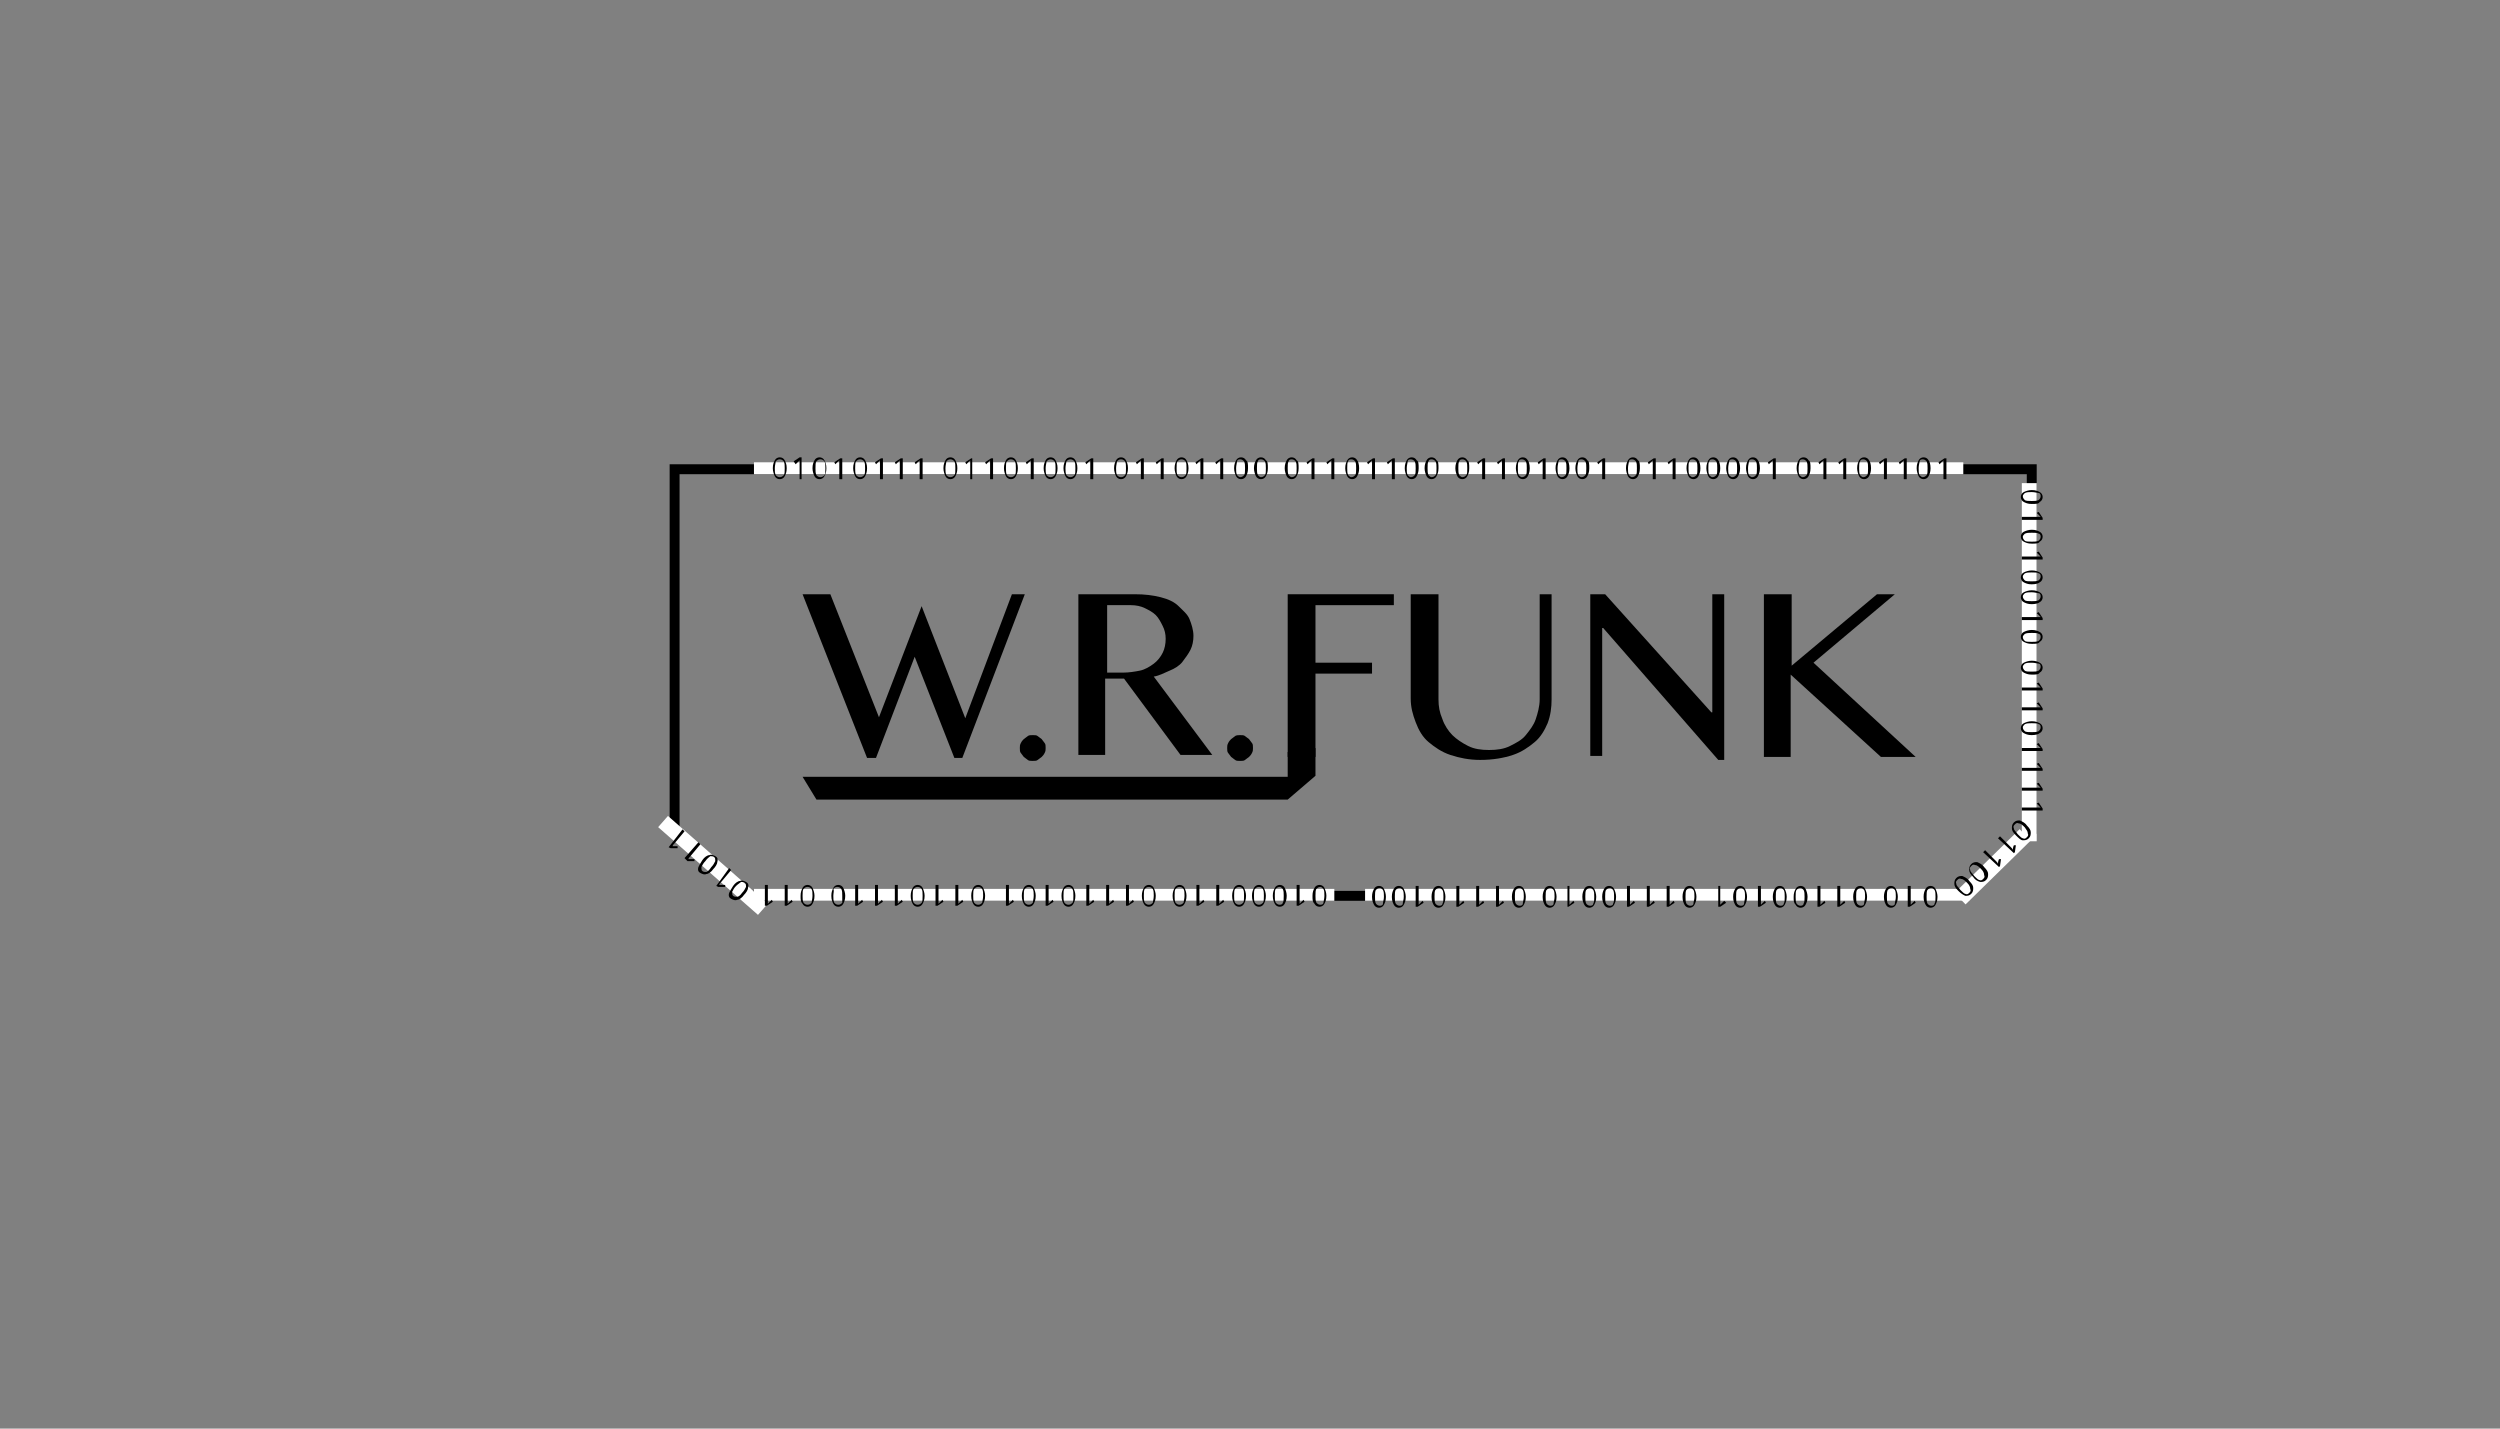 <?xml version="1.0" encoding="utf-8"?>
<!-- Generator: Adobe Illustrator 16.0.0, SVG Export Plug-In . SVG Version: 6.00 Build 0)  -->
<!DOCTYPE svg PUBLIC "-//W3C//DTD SVG 1.1//EN" "http://www.w3.org/Graphics/SVG/1.1/DTD/svg11.dtd">
<svg version="1.1" xmlns="http://www.w3.org/2000/svg" xmlns:xlink="http://www.w3.org/1999/xlink" x="0px" y="0px" width="252px"
	 height="144px" viewBox="0 0 252 144" style="enable-background:new 0 0 252 144;" xml:space="preserve">
<rect x="0" y="0" width="252" height="144" fill="#808080" stroke="none"/>
<style type="text/css">
<![CDATA[
	.st0{fill:none;stroke:#000000;stroke-miterlimit:10;}
	.st1{fill:#FFFFFF;}
]]>
</style>
<g id="Layer_1">
</g>
<g id="Layer_4">
	<polygon class="st0" points="68,47.3 204.8,47.3 204.8,83.8 197.9,90.3 75.2,90.3 68,83.8 	"/>
	<rect x="76" y="46.6" class="st1" width="121.9" height="1.2"/>
	<rect x="76" y="89.6" class="st1" width="58.5" height="1.2"/>
	<rect x="137.6" y="89.6" class="st1" width="60.9" height="1.2"/>
	<rect x="203.8" y="48.7" class="st1" width="1.5" height="36.1"/>
	<rect x="200" y="82.8" transform="matrix(0.7 0.714 -0.714 0.7 122.698 -117.179)" class="st1" width="1.6" height="9.2"/>
	<rect x="71.1" y="80.5" transform="matrix(0.66 -0.751 0.751 0.66 -41.04 83.641)" class="st1" width="1.5" height="13.4"/>
</g>
<g id="Layer_2">
	<g id="W.R.Funk">
		<path d="M83.7,59.9l4.9,12.4l4.3-11.2l4.4,11.3l4.7-12.5h1.3l-6.3,16.5h-0.8l-4-10.2l-3.9,10.2h-0.9l-6.5-16.5H83.7z"/>
		<path d="M104.1,74.1c0.2,0,0.4,0,0.5,0.1s0.3,0.2,0.4,0.3s0.2,0.3,0.3,0.4s0.1,0.3,0.1,0.5s0,0.3-0.1,0.5s-0.2,0.3-0.3,0.4
			s-0.3,0.2-0.4,0.3s-0.3,0.1-0.5,0.1s-0.4,0-0.5-0.1s-0.3-0.2-0.4-0.3s-0.2-0.3-0.3-0.4s-0.1-0.3-0.1-0.5s0-0.3,0.1-0.5
			s0.2-0.3,0.3-0.4s0.3-0.2,0.4-0.3S103.9,74.1,104.1,74.1z"/>
		<path d="M108.8,59.9h5.6c1,0,1.8,0.1,2.6,0.3s1.4,0.5,1.8,0.9s0.9,0.8,1.1,1.3s0.4,1.1,0.4,1.7c0,0.5-0.1,1-0.3,1.4
			s-0.5,0.8-0.8,1.2s-0.8,0.7-1.3,0.9s-1,0.5-1.6,0.6l5.9,7.9h-3.2l-5.7-7.7h-1.9v7.7h-2.7V59.9z M111.6,67.8h1.6
			c0.6,0,1.2-0.1,1.7-0.2s1-0.4,1.4-0.7s0.7-0.7,0.9-1.1s0.3-0.9,0.3-1.4c0-0.5-0.1-0.9-0.3-1.3s-0.4-0.8-0.7-1.1s-0.7-0.5-1.1-0.7
			S114.5,61,114,61h-2.4V67.8z"/>
		<path d="M125,74.1c0.2,0,0.4,0,0.5,0.1s0.3,0.2,0.4,0.3s0.2,0.3,0.3,0.4s0.1,0.3,0.1,0.5s0,0.3-0.1,0.5s-0.2,0.3-0.3,0.4
			s-0.3,0.2-0.4,0.3s-0.3,0.1-0.5,0.1s-0.4,0-0.5-0.1s-0.3-0.2-0.4-0.3s-0.2-0.3-0.3-0.4s-0.1-0.3-0.1-0.5s0-0.3,0.1-0.5
			s0.2-0.3,0.3-0.4s0.3-0.2,0.4-0.3S124.9,74.1,125,74.1z"/>
		<path d="M140.5,59.9V61h-8v5.8h5.8v1.1h-5.8v8.4h-2.7V59.9H140.5z"/>
		<path d="M142.3,59.9h2.7v10.6c0,0.7,0.1,1.3,0.4,2c0.2,0.6,0.6,1.2,1,1.6s1,0.8,1.6,1.1s1.3,0.4,2.1,0.4c0.8,0,1.5-0.1,2.1-0.4
			s1.2-0.6,1.6-1.1s0.8-1,1-1.6c0.2-0.6,0.4-1.3,0.4-2V59.9h1.2v10.6c0,0.8-0.1,1.6-0.4,2.4c-0.3,0.7-0.7,1.4-1.3,1.9
			s-1.3,1-2.2,1.3s-2,0.5-3.3,0.5c-1.1,0-2.1-0.2-3-0.5s-1.6-0.8-2.2-1.3s-1-1.2-1.3-2c-0.3-0.8-0.5-1.5-0.5-2.4V59.9z"/>
		<path d="M160.3,59.9h1.5l10.7,11.9h0.1V59.9h1.2v16.7h-0.6l-11.6-13.3h-0.1v12.9h-1.2V59.9z"/>
		<path d="M177.9,59.9h2.7v7.2l8.6-7.2h1.8l-8.2,6.9l10.3,9.5h-3.5l-9.1-8.3v8.3h-2.7V59.9z"/>
	</g>
	<g id="William">
		<path d="M79.3,47.2c0,0.4-0.1,0.6-0.2,0.8s-0.3,0.3-0.5,0.3c-0.2,0-0.4-0.1-0.5-0.3s-0.2-0.5-0.2-0.8c0-0.4,0.1-0.6,0.2-0.8
			s0.3-0.3,0.5-0.3c0.2,0,0.4,0.1,0.5,0.3S79.3,46.8,79.3,47.2z M78.1,47.2c0,0.3,0,0.5,0.1,0.7c0.1,0.1,0.2,0.2,0.4,0.2
			c0.2,0,0.3-0.1,0.4-0.2c0.1-0.1,0.1-0.4,0.1-0.7s0-0.5-0.1-0.7c-0.1-0.1-0.2-0.2-0.4-0.2c-0.2,0-0.3,0.1-0.4,0.2
			C78.2,46.6,78.1,46.9,78.1,47.2z"/>
		<path d="M80.8,48.3h-0.2v-1.5c0-0.1,0-0.2,0-0.4c0,0,0,0-0.1,0.1s-0.1,0.1-0.3,0.3L80,46.5l0.6-0.4h0.2V48.3z"/>
		<path d="M83.3,47.2c0,0.4-0.1,0.6-0.2,0.8s-0.3,0.3-0.5,0.3c-0.2,0-0.4-0.1-0.5-0.3s-0.2-0.5-0.2-0.8c0-0.4,0.1-0.6,0.2-0.8
			s0.3-0.3,0.5-0.3c0.2,0,0.4,0.1,0.5,0.3S83.3,46.8,83.3,47.2z M82.2,47.2c0,0.3,0,0.5,0.1,0.7c0.1,0.1,0.2,0.2,0.4,0.2
			c0.2,0,0.3-0.1,0.4-0.2c0.1-0.1,0.1-0.4,0.1-0.7s0-0.5-0.1-0.7c-0.1-0.1-0.2-0.2-0.4-0.2c-0.2,0-0.3,0.1-0.4,0.2
			C82.2,46.6,82.2,46.9,82.2,47.2z"/>
		<path d="M84.8,48.3h-0.2v-1.5c0-0.1,0-0.2,0-0.4c0,0,0,0-0.1,0.1s-0.1,0.1-0.3,0.3l-0.1-0.2l0.6-0.4h0.2V48.3z"/>
		<path d="M87.4,47.2c0,0.4-0.1,0.6-0.2,0.8s-0.3,0.3-0.5,0.3c-0.2,0-0.4-0.1-0.5-0.3S86,47.5,86,47.2c0-0.4,0.1-0.6,0.2-0.8
			s0.3-0.3,0.5-0.3c0.2,0,0.4,0.1,0.5,0.3S87.4,46.8,87.4,47.2z M86.2,47.2c0,0.3,0,0.5,0.1,0.7c0.1,0.1,0.2,0.2,0.4,0.2
			c0.2,0,0.3-0.1,0.4-0.2c0.1-0.1,0.1-0.4,0.1-0.7s0-0.5-0.1-0.7c-0.1-0.1-0.2-0.2-0.4-0.2c-0.2,0-0.3,0.1-0.4,0.2
			C86.2,46.6,86.2,46.9,86.2,47.2z"/>
		<path d="M88.9,48.3h-0.2v-1.5c0-0.1,0-0.2,0-0.4c0,0,0,0-0.1,0.1s-0.1,0.1-0.3,0.3l-0.1-0.2l0.6-0.4h0.2V48.3z"/>
		<path d="M90.9,48.3h-0.2v-1.5c0-0.1,0-0.2,0-0.4c0,0,0,0-0.1,0.1s-0.1,0.1-0.3,0.3l-0.1-0.2l0.6-0.4h0.2V48.3z"/>
		<path d="M92.9,48.3h-0.2v-1.5c0-0.1,0-0.2,0-0.4c0,0,0,0-0.1,0.1s-0.1,0.1-0.3,0.3l-0.1-0.2l0.6-0.4h0.2V48.3z"/>
		<path d="M96.5,47.2c0,0.4-0.1,0.6-0.2,0.8s-0.3,0.3-0.5,0.3c-0.2,0-0.4-0.1-0.5-0.3s-0.2-0.5-0.2-0.8c0-0.4,0.1-0.6,0.2-0.8
			s0.3-0.3,0.5-0.3c0.2,0,0.4,0.1,0.5,0.3S96.5,46.8,96.5,47.2z M95.3,47.2c0,0.3,0,0.5,0.1,0.7c0.1,0.1,0.2,0.2,0.4,0.2
			c0.2,0,0.3-0.1,0.4-0.2c0.1-0.1,0.1-0.4,0.1-0.7s0-0.5-0.1-0.7c-0.1-0.1-0.2-0.2-0.4-0.2c-0.2,0-0.3,0.1-0.4,0.2
			C95.4,46.6,95.3,46.9,95.3,47.2z"/>
		<path d="M98,48.3h-0.2v-1.5c0-0.1,0-0.2,0-0.4c0,0,0,0-0.1,0.1s-0.1,0.1-0.3,0.3l-0.1-0.2l0.6-0.4H98V48.3z"/>
		<path d="M100,48.3h-0.2v-1.5c0-0.1,0-0.2,0-0.4c0,0,0,0-0.1,0.1s-0.1,0.1-0.3,0.3l-0.1-0.2l0.6-0.4h0.2V48.3z"/>
		<path d="M102.6,47.2c0,0.4-0.1,0.6-0.2,0.8s-0.3,0.3-0.5,0.3c-0.2,0-0.4-0.1-0.5-0.3s-0.2-0.5-0.2-0.8c0-0.4,0.1-0.6,0.2-0.8
			s0.3-0.3,0.5-0.3c0.2,0,0.4,0.1,0.5,0.3S102.6,46.8,102.6,47.2z M101.4,47.2c0,0.3,0,0.5,0.1,0.7c0.1,0.1,0.2,0.2,0.4,0.2
			c0.2,0,0.3-0.1,0.4-0.2c0.1-0.1,0.1-0.4,0.1-0.7s0-0.5-0.1-0.7c-0.1-0.1-0.2-0.2-0.4-0.2c-0.2,0-0.3,0.1-0.4,0.2
			C101.4,46.6,101.4,46.9,101.4,47.2z"/>
		<path d="M104.1,48.3h-0.2v-1.5c0-0.1,0-0.2,0-0.4c0,0,0,0-0.1,0.1s-0.1,0.1-0.3,0.3l-0.1-0.2l0.6-0.4h0.2V48.3z"/>
		<path d="M106.6,47.2c0,0.4-0.1,0.6-0.2,0.8s-0.3,0.3-0.5,0.3c-0.2,0-0.4-0.1-0.5-0.3s-0.2-0.5-0.2-0.8c0-0.4,0.1-0.6,0.2-0.8
			s0.3-0.3,0.5-0.3c0.2,0,0.4,0.1,0.5,0.3S106.6,46.8,106.6,47.2z M105.4,47.2c0,0.3,0,0.5,0.1,0.7c0.1,0.1,0.2,0.2,0.4,0.2
			c0.2,0,0.3-0.1,0.4-0.2c0.1-0.1,0.1-0.4,0.1-0.7s0-0.5-0.1-0.7c-0.1-0.1-0.2-0.2-0.4-0.2c-0.2,0-0.3,0.1-0.4,0.2
			C105.5,46.6,105.4,46.9,105.4,47.2z"/>
		<path d="M108.6,47.2c0,0.4-0.1,0.6-0.2,0.8s-0.3,0.3-0.5,0.3c-0.2,0-0.4-0.1-0.5-0.3s-0.2-0.5-0.2-0.8c0-0.4,0.1-0.6,0.2-0.8
			s0.3-0.3,0.5-0.3c0.2,0,0.4,0.1,0.5,0.3S108.6,46.8,108.6,47.2z M107.4,47.2c0,0.3,0,0.5,0.1,0.7c0.1,0.1,0.2,0.2,0.4,0.2
			c0.2,0,0.3-0.1,0.4-0.2c0.1-0.1,0.1-0.4,0.1-0.7s0-0.5-0.1-0.7c-0.1-0.1-0.2-0.2-0.4-0.2c-0.2,0-0.3,0.1-0.4,0.2
			C107.5,46.6,107.4,46.9,107.4,47.2z"/>
		<path d="M110.1,48.3h-0.2v-1.5c0-0.1,0-0.2,0-0.4c0,0,0,0-0.1,0.1s-0.1,0.1-0.3,0.3l-0.1-0.2l0.6-0.4h0.2V48.3z"/>
		<path d="M113.7,47.2c0,0.4-0.1,0.6-0.2,0.8s-0.3,0.3-0.5,0.3c-0.2,0-0.4-0.1-0.5-0.3s-0.2-0.5-0.2-0.8c0-0.4,0.1-0.6,0.2-0.8
			s0.3-0.3,0.5-0.3c0.2,0,0.4,0.1,0.5,0.3S113.7,46.8,113.7,47.2z M112.5,47.2c0,0.3,0,0.5,0.1,0.7c0.1,0.1,0.2,0.2,0.4,0.2
			c0.2,0,0.3-0.1,0.4-0.2c0.1-0.1,0.1-0.4,0.1-0.7s0-0.5-0.1-0.7c-0.1-0.1-0.2-0.2-0.4-0.2c-0.2,0-0.3,0.1-0.4,0.2
			C112.6,46.6,112.5,46.9,112.5,47.2z"/>
		<path d="M115.2,48.3H115v-1.5c0-0.1,0-0.2,0-0.4c0,0,0,0-0.1,0.1s-0.1,0.1-0.3,0.3l-0.1-0.2l0.6-0.4h0.2V48.3z"/>
		<path d="M117.2,48.3H117v-1.5c0-0.1,0-0.2,0-0.4c0,0,0,0-0.1,0.1s-0.1,0.1-0.3,0.3l-0.1-0.2l0.6-0.4h0.2V48.3z"/>
		<path d="M119.8,47.2c0,0.4-0.1,0.6-0.2,0.8s-0.3,0.3-0.5,0.3c-0.2,0-0.4-0.1-0.5-0.3s-0.2-0.5-0.2-0.8c0-0.4,0.1-0.6,0.2-0.8
			s0.3-0.3,0.5-0.3c0.2,0,0.4,0.1,0.5,0.3S119.8,46.8,119.8,47.2z M118.6,47.2c0,0.3,0,0.5,0.1,0.7c0.1,0.1,0.2,0.2,0.4,0.2
			c0.2,0,0.3-0.1,0.4-0.2c0.1-0.1,0.1-0.4,0.1-0.7s0-0.5-0.1-0.7c-0.1-0.1-0.2-0.2-0.4-0.2c-0.2,0-0.3,0.1-0.4,0.2
			C118.6,46.6,118.6,46.9,118.6,47.2z"/>
		<path d="M121.3,48.3H121v-1.5c0-0.1,0-0.2,0-0.4c0,0,0,0-0.1,0.1s-0.1,0.1-0.3,0.3l-0.1-0.2l0.6-0.4h0.2V48.3z"/>
		<path d="M123.3,48.3H123v-1.5c0-0.1,0-0.2,0-0.4c0,0,0,0-0.1,0.1s-0.1,0.1-0.3,0.3l-0.1-0.2l0.6-0.4h0.2V48.3z"/>
		<path d="M125.8,47.2c0,0.4-0.1,0.6-0.2,0.8c-0.1,0.2-0.3,0.3-0.5,0.3c-0.2,0-0.4-0.1-0.5-0.3c-0.1-0.2-0.2-0.5-0.2-0.8
			c0-0.4,0.1-0.6,0.2-0.8c0.1-0.2,0.3-0.3,0.5-0.3c0.2,0,0.4,0.1,0.5,0.3C125.8,46.5,125.8,46.8,125.8,47.2z M124.6,47.2
			c0,0.3,0,0.5,0.1,0.7c0.1,0.1,0.2,0.2,0.3,0.2c0.2,0,0.3-0.1,0.4-0.2c0.1-0.1,0.1-0.4,0.1-0.7s0-0.5-0.1-0.7
			c-0.1-0.1-0.2-0.2-0.4-0.2c-0.2,0-0.3,0.1-0.3,0.2C124.7,46.6,124.6,46.9,124.6,47.2z"/>
		<path d="M127.8,47.2c0,0.4-0.1,0.6-0.2,0.8c-0.1,0.2-0.3,0.3-0.5,0.3c-0.2,0-0.4-0.1-0.5-0.3c-0.1-0.2-0.2-0.5-0.2-0.8
			c0-0.4,0.1-0.6,0.2-0.8c0.1-0.2,0.3-0.3,0.5-0.3c0.2,0,0.4,0.1,0.5,0.3C127.8,46.5,127.8,46.8,127.8,47.2z M126.7,47.2
			c0,0.3,0,0.5,0.1,0.7c0.1,0.1,0.2,0.2,0.3,0.2c0.2,0,0.3-0.1,0.4-0.2c0.1-0.1,0.1-0.4,0.1-0.7s0-0.5-0.1-0.7
			c-0.1-0.1-0.2-0.2-0.4-0.2c-0.2,0-0.3,0.1-0.3,0.2C126.7,46.6,126.7,46.9,126.7,47.2z"/>
		<path d="M130.9,47.2c0,0.4-0.1,0.6-0.2,0.8c-0.1,0.2-0.3,0.3-0.5,0.3c-0.2,0-0.4-0.1-0.5-0.3c-0.1-0.2-0.2-0.5-0.2-0.8
			c0-0.4,0.1-0.6,0.2-0.8c0.1-0.2,0.3-0.3,0.5-0.3c0.2,0,0.4,0.1,0.5,0.3C130.9,46.5,130.9,46.8,130.9,47.2z M129.8,47.2
			c0,0.3,0,0.5,0.1,0.7c0.1,0.1,0.2,0.2,0.3,0.2c0.2,0,0.3-0.1,0.4-0.2c0.1-0.1,0.1-0.4,0.1-0.7s0-0.5-0.1-0.7
			c-0.1-0.1-0.2-0.2-0.4-0.2c-0.2,0-0.3,0.1-0.3,0.2C129.8,46.6,129.8,46.9,129.8,47.2z"/>
		<path d="M132.4,48.3h-0.2v-1.5c0-0.1,0-0.2,0-0.4c0,0,0,0-0.1,0.1s-0.1,0.1-0.3,0.3l-0.1-0.2l0.6-0.4h0.2V48.3z"/>
		<path d="M134.4,48.3h-0.2v-1.5c0-0.1,0-0.2,0-0.4c0,0,0,0-0.1,0.1s-0.1,0.1-0.3,0.3l-0.1-0.2l0.6-0.4h0.2V48.3z"/>
		<path d="M137,47.2c0,0.4-0.1,0.6-0.2,0.8c-0.1,0.2-0.3,0.3-0.5,0.3c-0.2,0-0.4-0.1-0.5-0.3c-0.1-0.2-0.2-0.5-0.2-0.8
			c0-0.4,0.1-0.6,0.2-0.8c0.1-0.2,0.3-0.3,0.5-0.3c0.2,0,0.4,0.1,0.5,0.3C136.9,46.5,137,46.8,137,47.2z M135.8,47.2
			c0,0.3,0,0.5,0.1,0.7c0.1,0.1,0.2,0.2,0.3,0.2c0.2,0,0.3-0.1,0.4-0.2c0.1-0.1,0.1-0.4,0.1-0.7s0-0.5-0.1-0.7
			c-0.1-0.1-0.2-0.2-0.4-0.2c-0.2,0-0.3,0.1-0.3,0.2C135.8,46.6,135.8,46.9,135.8,47.2z"/>
		<path d="M138.5,48.3h-0.2v-1.5c0-0.1,0-0.2,0-0.4c0,0,0,0-0.1,0.1s-0.1,0.1-0.3,0.3l-0.1-0.2l0.6-0.4h0.2V48.3z"/>
		<path d="M140.5,48.3h-0.2v-1.5c0-0.1,0-0.2,0-0.4c0,0,0,0-0.1,0.1s-0.1,0.1-0.3,0.3l-0.1-0.2l0.6-0.4h0.2V48.3z"/>
		<path d="M143,47.2c0,0.4-0.1,0.6-0.2,0.8c-0.1,0.2-0.3,0.3-0.5,0.3c-0.2,0-0.4-0.1-0.5-0.3c-0.1-0.2-0.2-0.5-0.2-0.8
			c0-0.4,0.1-0.6,0.2-0.8c0.1-0.2,0.3-0.3,0.5-0.3c0.2,0,0.4,0.1,0.5,0.3C143,46.5,143,46.8,143,47.2z M141.8,47.2
			c0,0.3,0,0.5,0.1,0.7c0.1,0.1,0.2,0.2,0.3,0.2c0.2,0,0.3-0.1,0.4-0.2c0.1-0.1,0.1-0.4,0.1-0.7s0-0.5-0.1-0.7
			c-0.1-0.1-0.2-0.2-0.4-0.2c-0.2,0-0.3,0.1-0.3,0.2C141.9,46.6,141.8,46.9,141.8,47.2z"/>
		<path d="M145,47.2c0,0.4-0.1,0.6-0.2,0.8c-0.1,0.2-0.3,0.3-0.5,0.3c-0.2,0-0.4-0.1-0.5-0.3c-0.1-0.2-0.2-0.5-0.2-0.8
			c0-0.4,0.1-0.6,0.2-0.8c0.1-0.2,0.3-0.3,0.5-0.3c0.2,0,0.4,0.1,0.5,0.3C145,46.5,145,46.8,145,47.2z M143.9,47.2
			c0,0.3,0,0.5,0.1,0.7c0.1,0.1,0.2,0.2,0.3,0.2c0.2,0,0.3-0.1,0.4-0.2c0.1-0.1,0.1-0.4,0.1-0.7s0-0.5-0.1-0.7
			c-0.1-0.1-0.2-0.2-0.4-0.2c-0.2,0-0.3,0.1-0.3,0.2C143.9,46.6,143.9,46.9,143.9,47.2z"/>
		<path d="M148.1,47.2c0,0.4-0.1,0.6-0.2,0.8c-0.1,0.2-0.3,0.3-0.5,0.3c-0.2,0-0.4-0.1-0.5-0.3c-0.1-0.2-0.2-0.5-0.2-0.8
			c0-0.4,0.1-0.6,0.2-0.8c0.1-0.2,0.3-0.3,0.5-0.3c0.2,0,0.4,0.1,0.5,0.3C148.1,46.5,148.1,46.8,148.1,47.2z M147,47.2
			c0,0.3,0,0.5,0.1,0.7c0.1,0.1,0.2,0.2,0.3,0.2c0.2,0,0.3-0.1,0.4-0.2c0.1-0.1,0.1-0.4,0.1-0.7s0-0.5-0.1-0.7
			c-0.1-0.1-0.2-0.2-0.4-0.2c-0.2,0-0.3,0.1-0.3,0.2C147,46.6,147,46.9,147,47.2z"/>
		<path d="M149.6,48.3h-0.2v-1.5c0-0.1,0-0.2,0-0.4c0,0,0,0-0.1,0.1s-0.1,0.1-0.3,0.3l-0.1-0.2l0.6-0.4h0.2V48.3z"/>
		<path d="M151.6,48.3h-0.2v-1.5c0-0.1,0-0.2,0-0.4c0,0,0,0-0.1,0.1s-0.1,0.1-0.3,0.3l-0.1-0.2l0.6-0.4h0.2V48.3z"/>
		<path d="M154.2,47.2c0,0.4-0.1,0.6-0.2,0.8c-0.1,0.2-0.3,0.3-0.5,0.3c-0.2,0-0.4-0.1-0.5-0.3c-0.1-0.2-0.2-0.5-0.2-0.8
			c0-0.4,0.1-0.6,0.2-0.8c0.1-0.2,0.3-0.3,0.5-0.3c0.2,0,0.4,0.1,0.5,0.3C154.1,46.5,154.2,46.8,154.2,47.2z M153,47.2
			c0,0.3,0,0.5,0.1,0.7c0.1,0.1,0.2,0.2,0.3,0.2c0.2,0,0.3-0.1,0.4-0.2c0.1-0.1,0.1-0.4,0.1-0.7s0-0.5-0.1-0.7
			c-0.1-0.1-0.2-0.2-0.4-0.2c-0.2,0-0.3,0.1-0.3,0.2C153,46.6,153,46.9,153,47.2z"/>
		<path d="M155.7,48.3h-0.2v-1.5c0-0.1,0-0.2,0-0.4c0,0,0,0-0.1,0.1s-0.1,0.1-0.3,0.3l-0.1-0.2l0.6-0.4h0.2V48.3z"/>
		<path d="M158.2,47.2c0,0.4-0.1,0.6-0.2,0.8c-0.1,0.2-0.3,0.3-0.5,0.3c-0.2,0-0.4-0.1-0.5-0.3c-0.1-0.2-0.2-0.5-0.2-0.8
			c0-0.4,0.1-0.6,0.2-0.8c0.1-0.2,0.3-0.3,0.5-0.3c0.2,0,0.4,0.1,0.5,0.3C158.1,46.5,158.2,46.8,158.2,47.2z M157,47.2
			c0,0.3,0,0.5,0.1,0.7c0.1,0.1,0.2,0.2,0.3,0.2c0.2,0,0.3-0.1,0.4-0.2c0.1-0.1,0.1-0.4,0.1-0.7s0-0.5-0.1-0.7
			c-0.1-0.1-0.2-0.2-0.4-0.2c-0.2,0-0.3,0.1-0.3,0.2C157.1,46.6,157,46.9,157,47.2z"/>
		<path d="M160.2,47.2c0,0.4-0.1,0.6-0.2,0.8c-0.1,0.2-0.3,0.3-0.5,0.3c-0.2,0-0.4-0.1-0.5-0.3c-0.1-0.2-0.2-0.5-0.2-0.8
			c0-0.4,0.1-0.6,0.2-0.8c0.1-0.2,0.3-0.3,0.5-0.3c0.2,0,0.4,0.1,0.5,0.3C160.2,46.5,160.2,46.8,160.2,47.2z M159,47.2
			c0,0.3,0,0.5,0.1,0.7c0.1,0.1,0.2,0.2,0.3,0.2c0.2,0,0.3-0.1,0.4-0.2c0.1-0.1,0.1-0.4,0.1-0.7s0-0.5-0.1-0.7
			c-0.1-0.1-0.2-0.2-0.4-0.2c-0.2,0-0.3,0.1-0.3,0.2C159.1,46.6,159,46.9,159,47.2z"/>
		<path d="M161.7,48.3h-0.2v-1.5c0-0.1,0-0.2,0-0.4c0,0,0,0-0.1,0.1s-0.1,0.1-0.3,0.3l-0.1-0.2l0.6-0.4h0.2V48.3z"/>
		<path d="M165.3,47.2c0,0.4-0.1,0.6-0.2,0.8c-0.1,0.2-0.3,0.3-0.5,0.3c-0.2,0-0.4-0.1-0.5-0.3c-0.1-0.2-0.2-0.5-0.2-0.8
			c0-0.4,0.1-0.6,0.2-0.8c0.1-0.2,0.3-0.3,0.5-0.3c0.2,0,0.4,0.1,0.5,0.3C165.3,46.5,165.3,46.8,165.3,47.2z M164.1,47.2
			c0,0.3,0,0.5,0.1,0.7c0.1,0.1,0.2,0.2,0.3,0.2c0.2,0,0.3-0.1,0.4-0.2c0.1-0.1,0.1-0.4,0.1-0.7s0-0.5-0.1-0.7
			c-0.1-0.1-0.2-0.2-0.4-0.2c-0.2,0-0.3,0.1-0.3,0.2C164.2,46.6,164.1,46.9,164.1,47.2z"/>
		<path d="M166.8,48.3h-0.2v-1.5c0-0.1,0-0.2,0-0.4c0,0,0,0-0.1,0.1s-0.1,0.1-0.3,0.3l-0.1-0.2l0.6-0.4h0.2V48.3z"/>
		<path d="M168.8,48.3h-0.2v-1.5c0-0.1,0-0.2,0-0.4c0,0,0,0-0.1,0.1s-0.1,0.1-0.3,0.3l-0.1-0.2l0.6-0.4h0.2V48.3z"/>
		<path d="M171.4,47.2c0,0.4-0.1,0.6-0.2,0.8c-0.1,0.2-0.3,0.3-0.5,0.3c-0.2,0-0.4-0.1-0.5-0.3c-0.1-0.2-0.2-0.5-0.2-0.8
			c0-0.4,0.1-0.6,0.2-0.8c0.1-0.2,0.3-0.3,0.5-0.3c0.2,0,0.4,0.1,0.5,0.3C171.3,46.5,171.4,46.8,171.4,47.2z M170.2,47.2
			c0,0.3,0,0.5,0.1,0.7c0.1,0.1,0.2,0.2,0.3,0.2c0.2,0,0.3-0.1,0.4-0.2c0.1-0.1,0.1-0.4,0.1-0.7s0-0.5-0.1-0.7
			c-0.1-0.1-0.2-0.2-0.4-0.2c-0.2,0-0.3,0.1-0.3,0.2C170.2,46.6,170.2,46.9,170.2,47.2z"/>
		<path d="M173.4,47.2c0,0.4-0.1,0.6-0.2,0.8c-0.1,0.2-0.3,0.3-0.5,0.3c-0.2,0-0.4-0.1-0.5-0.3c-0.1-0.2-0.2-0.5-0.2-0.8
			c0-0.4,0.1-0.6,0.2-0.8c0.1-0.2,0.3-0.3,0.5-0.3c0.2,0,0.4,0.1,0.5,0.3C173.3,46.5,173.4,46.8,173.4,47.2z M172.2,47.2
			c0,0.3,0,0.5,0.1,0.7c0.1,0.1,0.2,0.2,0.3,0.2c0.2,0,0.3-0.1,0.4-0.2c0.1-0.1,0.1-0.4,0.1-0.7s0-0.5-0.1-0.7
			c-0.1-0.1-0.2-0.2-0.4-0.2c-0.2,0-0.3,0.1-0.3,0.2C172.2,46.6,172.2,46.9,172.2,47.2z"/>
		<path d="M175.4,47.2c0,0.4-0.1,0.6-0.2,0.8c-0.1,0.2-0.3,0.3-0.5,0.3c-0.2,0-0.4-0.1-0.5-0.3c-0.1-0.2-0.2-0.5-0.2-0.8
			c0-0.4,0.1-0.6,0.2-0.8c0.1-0.2,0.3-0.3,0.5-0.3c0.2,0,0.4,0.1,0.5,0.3C175.3,46.5,175.4,46.8,175.4,47.2z M174.2,47.2
			c0,0.3,0,0.5,0.1,0.7c0.1,0.1,0.2,0.2,0.3,0.2c0.2,0,0.3-0.1,0.4-0.2c0.1-0.1,0.1-0.4,0.1-0.7s0-0.5-0.1-0.7
			c-0.1-0.1-0.2-0.2-0.4-0.2c-0.2,0-0.3,0.1-0.3,0.2C174.3,46.6,174.2,46.9,174.2,47.2z"/>
		<path d="M177.4,47.2c0,0.4-0.1,0.6-0.2,0.8c-0.1,0.2-0.3,0.3-0.5,0.3c-0.2,0-0.4-0.1-0.5-0.3c-0.1-0.2-0.2-0.5-0.2-0.8
			c0-0.4,0.1-0.6,0.2-0.8c0.1-0.2,0.3-0.3,0.5-0.3c0.2,0,0.4,0.1,0.5,0.3C177.3,46.5,177.4,46.8,177.4,47.2z M176.2,47.2
			c0,0.3,0,0.5,0.1,0.7c0.1,0.1,0.2,0.2,0.3,0.2c0.2,0,0.3-0.1,0.4-0.2c0.1-0.1,0.1-0.4,0.1-0.7s0-0.5-0.1-0.7
			c-0.1-0.1-0.2-0.2-0.4-0.2c-0.2,0-0.3,0.1-0.3,0.2C176.3,46.6,176.2,46.9,176.2,47.2z"/>
		<path d="M178.9,48.3h-0.2v-1.5c0-0.1,0-0.2,0-0.4c0,0,0,0-0.1,0.1s-0.1,0.1-0.3,0.3l-0.1-0.2l0.6-0.4h0.2V48.3z"/>
		<path d="M182.5,47.2c0,0.4-0.1,0.6-0.2,0.8c-0.1,0.2-0.3,0.3-0.5,0.3c-0.2,0-0.4-0.1-0.5-0.3c-0.1-0.2-0.2-0.5-0.2-0.8
			c0-0.4,0.1-0.6,0.2-0.8c0.1-0.2,0.3-0.3,0.5-0.3c0.2,0,0.4,0.1,0.5,0.3C182.5,46.5,182.5,46.8,182.5,47.2z M181.3,47.2
			c0,0.3,0,0.5,0.1,0.7c0.1,0.1,0.2,0.2,0.3,0.2c0.2,0,0.3-0.1,0.4-0.2c0.1-0.1,0.1-0.4,0.1-0.7s0-0.5-0.1-0.7
			c-0.1-0.1-0.2-0.2-0.4-0.2c-0.2,0-0.3,0.1-0.3,0.2C181.4,46.6,181.3,46.9,181.3,47.2z"/>
		<path d="M184,48.3h-0.2v-1.5c0-0.1,0-0.2,0-0.4c0,0,0,0-0.1,0.1s-0.1,0.1-0.3,0.3l-0.1-0.2l0.6-0.4h0.2V48.3z"/>
		<path d="M186,48.3h-0.2v-1.5c0-0.1,0-0.2,0-0.4c0,0,0,0-0.1,0.1s-0.1,0.1-0.3,0.3l-0.1-0.2l0.6-0.4h0.2V48.3z"/>
		<path d="M188.6,47.2c0,0.4-0.1,0.6-0.2,0.8c-0.1,0.2-0.3,0.3-0.5,0.3c-0.2,0-0.4-0.1-0.5-0.3c-0.1-0.2-0.2-0.5-0.2-0.8
			c0-0.4,0.1-0.6,0.2-0.8c0.1-0.2,0.3-0.3,0.5-0.3c0.2,0,0.4,0.1,0.5,0.3C188.5,46.5,188.6,46.8,188.6,47.2z M187.4,47.2
			c0,0.3,0,0.5,0.1,0.7c0.1,0.1,0.2,0.2,0.3,0.2c0.2,0,0.3-0.1,0.4-0.2c0.1-0.1,0.1-0.4,0.1-0.7s0-0.5-0.1-0.7
			c-0.1-0.1-0.2-0.2-0.4-0.2c-0.2,0-0.3,0.1-0.3,0.2C187.4,46.6,187.4,46.9,187.4,47.2z"/>
		<path d="M190.1,48.3h-0.2v-1.5c0-0.1,0-0.2,0-0.4c0,0,0,0-0.1,0.1s-0.1,0.1-0.3,0.3l-0.1-0.2l0.6-0.4h0.2V48.3z"/>
		<path d="M192.1,48.3h-0.2v-1.5c0-0.1,0-0.2,0-0.4c0,0,0,0-0.1,0.1s-0.1,0.1-0.3,0.3l-0.1-0.2l0.6-0.4h0.2V48.3z"/>
		<path d="M194.6,47.2c0,0.4-0.1,0.6-0.2,0.8c-0.1,0.2-0.3,0.3-0.5,0.3c-0.2,0-0.4-0.1-0.5-0.3c-0.1-0.2-0.2-0.5-0.2-0.8
			c0-0.4,0.1-0.6,0.2-0.8c0.1-0.2,0.3-0.3,0.5-0.3c0.2,0,0.4,0.1,0.5,0.3C194.5,46.5,194.6,46.8,194.6,47.2z M193.4,47.2
			c0,0.3,0,0.5,0.1,0.7c0.1,0.1,0.2,0.2,0.3,0.2c0.2,0,0.3-0.1,0.4-0.2c0.1-0.1,0.1-0.4,0.1-0.7s0-0.5-0.1-0.7
			c-0.1-0.1-0.2-0.2-0.4-0.2c-0.2,0-0.3,0.1-0.3,0.2C193.5,46.6,193.4,46.9,193.4,47.2z"/>
		<path d="M196.1,48.3h-0.2v-1.5c0-0.1,0-0.2,0-0.4c0,0,0,0-0.1,0.1s-0.1,0.1-0.3,0.3l-0.1-0.2l0.6-0.4h0.2V48.3z"/>
	</g>
	<g id="robert">
		<path d="M204.8,50.8c-0.4,0-0.6-0.1-0.8-0.2c-0.2-0.1-0.3-0.3-0.3-0.5c0-0.2,0.1-0.4,0.3-0.5c0.2-0.1,0.5-0.2,0.8-0.2
			c0.4,0,0.6,0.1,0.8,0.2c0.2,0.1,0.3,0.3,0.3,0.5c0,0.2-0.1,0.4-0.3,0.5C205.5,50.8,205.2,50.8,204.8,50.8z M204.8,49.6
			c-0.3,0-0.5,0-0.7,0.1c-0.1,0.1-0.2,0.2-0.2,0.3c0,0.2,0.1,0.3,0.2,0.4c0.1,0.1,0.4,0.1,0.7,0.1c0.3,0,0.5,0,0.7-0.1
			c0.1-0.1,0.2-0.2,0.2-0.4c0-0.2-0.1-0.3-0.2-0.3C205.4,49.7,205.1,49.6,204.8,49.6z"/>
		<path d="M203.8,52.3v-0.2h1.5c0.1,0,0.2,0,0.4,0c0,0,0,0-0.1-0.1s-0.1-0.1-0.3-0.3l0.2-0.1l0.4,0.6v0.2H203.8z"/>
		<path d="M204.8,54.8c-0.4,0-0.6-0.1-0.8-0.2c-0.2-0.1-0.3-0.3-0.3-0.5c0-0.2,0.1-0.4,0.3-0.5c0.2-0.1,0.5-0.2,0.8-0.2
			c0.4,0,0.6,0.1,0.8,0.2c0.2,0.1,0.3,0.3,0.3,0.5c0,0.2-0.1,0.4-0.3,0.5C205.5,54.8,205.2,54.8,204.8,54.8z M204.8,53.7
			c-0.3,0-0.5,0-0.7,0.1c-0.1,0.1-0.2,0.2-0.2,0.3c0,0.2,0.1,0.3,0.2,0.4c0.1,0.1,0.4,0.1,0.7,0.1c0.3,0,0.5,0,0.7-0.1
			c0.1-0.1,0.2-0.2,0.2-0.4c0-0.2-0.1-0.3-0.2-0.3C205.4,53.7,205.1,53.7,204.8,53.7z"/>
		<path d="M203.8,56.3v-0.2h1.5c0.1,0,0.2,0,0.4,0c0,0,0,0-0.1-0.1s-0.1-0.1-0.3-0.3l0.2-0.1l0.4,0.6v0.2H203.8z"/>
		<path d="M204.8,58.9c-0.4,0-0.6-0.1-0.8-0.2c-0.2-0.1-0.3-0.3-0.3-0.5c0-0.2,0.1-0.4,0.3-0.5c0.2-0.1,0.5-0.2,0.8-0.2
			c0.4,0,0.6,0.1,0.8,0.2c0.2,0.1,0.3,0.3,0.3,0.5c0,0.2-0.1,0.4-0.3,0.5C205.5,58.8,205.2,58.9,204.8,58.9z M204.8,57.7
			c-0.3,0-0.5,0-0.7,0.1c-0.1,0.1-0.2,0.2-0.2,0.3c0,0.2,0.1,0.3,0.2,0.4c0.1,0.1,0.4,0.1,0.7,0.1c0.3,0,0.5,0,0.7-0.1
			c0.1-0.1,0.2-0.2,0.2-0.4c0-0.2-0.1-0.3-0.2-0.3C205.4,57.7,205.1,57.7,204.8,57.7z"/>
		<path d="M204.8,60.9c-0.4,0-0.6-0.1-0.8-0.2c-0.2-0.1-0.3-0.3-0.3-0.5c0-0.2,0.1-0.4,0.3-0.5c0.2-0.1,0.5-0.2,0.8-0.2
			c0.4,0,0.6,0.1,0.8,0.2c0.2,0.1,0.3,0.3,0.3,0.5c0,0.2-0.1,0.4-0.3,0.5C205.5,60.8,205.2,60.9,204.8,60.9z M204.8,59.7
			c-0.3,0-0.5,0-0.7,0.1c-0.1,0.1-0.2,0.2-0.2,0.3c0,0.2,0.1,0.3,0.2,0.4c0.1,0.1,0.4,0.1,0.7,0.1c0.3,0,0.5,0,0.7-0.1
			c0.1-0.1,0.2-0.2,0.2-0.4c0-0.2-0.1-0.3-0.2-0.3C205.4,59.8,205.1,59.7,204.8,59.7z"/>
		<path d="M203.8,62.4v-0.2h1.5c0.1,0,0.2,0,0.4,0c0,0,0,0-0.1-0.1s-0.1-0.1-0.3-0.3l0.2-0.1l0.4,0.6v0.2H203.8z"/>
		<path d="M204.8,64.9c-0.4,0-0.6-0.1-0.8-0.2c-0.2-0.1-0.3-0.3-0.3-0.5c0-0.2,0.1-0.4,0.3-0.5c0.2-0.1,0.5-0.2,0.8-0.2
			c0.4,0,0.6,0.1,0.8,0.2c0.2,0.1,0.3,0.3,0.3,0.5c0,0.2-0.1,0.4-0.3,0.5C205.5,64.9,205.2,64.9,204.8,64.9z M204.8,63.8
			c-0.3,0-0.5,0-0.7,0.1c-0.1,0.1-0.2,0.2-0.2,0.3c0,0.2,0.1,0.3,0.2,0.4c0.1,0.1,0.4,0.1,0.7,0.1c0.3,0,0.5,0,0.7-0.1
			c0.1-0.1,0.2-0.2,0.2-0.4c0-0.2-0.1-0.3-0.2-0.3C205.4,63.8,205.1,63.8,204.8,63.8z"/>
		<path d="M204.8,68c-0.4,0-0.6-0.1-0.8-0.2c-0.2-0.1-0.3-0.3-0.3-0.5c0-0.2,0.1-0.4,0.3-0.5c0.2-0.1,0.5-0.2,0.8-0.2
			c0.4,0,0.6,0.1,0.8,0.2c0.2,0.1,0.3,0.3,0.3,0.5c0,0.2-0.1,0.4-0.3,0.5C205.5,68,205.2,68,204.8,68z M204.8,66.8
			c-0.3,0-0.5,0-0.7,0.1c-0.1,0.1-0.2,0.2-0.2,0.3c0,0.2,0.1,0.3,0.2,0.4c0.1,0.1,0.4,0.1,0.7,0.1c0.3,0,0.5,0,0.7-0.1
			c0.1-0.1,0.2-0.2,0.2-0.4c0-0.2-0.1-0.3-0.2-0.3C205.4,66.9,205.1,66.8,204.8,66.8z"/>
		<path d="M203.8,69.5v-0.2h1.5c0.1,0,0.2,0,0.4,0c0,0,0,0-0.1-0.1s-0.1-0.1-0.3-0.3l0.2-0.1l0.4,0.6v0.2H203.8z"/>
		<path d="M203.8,71.5v-0.2h1.5c0.1,0,0.2,0,0.4,0c0,0,0,0-0.1-0.1s-0.1-0.1-0.3-0.3l0.2-0.1l0.4,0.6v0.2H203.8z"/>
		<path d="M204.8,74.1c-0.4,0-0.6-0.1-0.8-0.2c-0.2-0.1-0.3-0.3-0.3-0.5c0-0.2,0.1-0.4,0.3-0.5c0.2-0.1,0.5-0.2,0.8-0.2
			c0.4,0,0.6,0.1,0.8,0.2c0.2,0.1,0.3,0.3,0.3,0.5c0,0.2-0.1,0.4-0.3,0.5C205.5,74,205.2,74.1,204.8,74.1z M204.8,72.9
			c-0.3,0-0.5,0-0.7,0.1c-0.1,0.1-0.2,0.2-0.2,0.3c0,0.2,0.1,0.3,0.2,0.4c0.1,0.1,0.4,0.1,0.7,0.1c0.3,0,0.5,0,0.7-0.1
			c0.1-0.1,0.2-0.2,0.2-0.4c0-0.2-0.1-0.3-0.2-0.3C205.4,72.9,205.1,72.9,204.8,72.9z"/>
		<path d="M203.8,75.6v-0.2h1.5c0.1,0,0.2,0,0.4,0c0,0,0,0-0.1-0.1s-0.1-0.1-0.3-0.3l0.2-0.1l0.4,0.6v0.2H203.8z"/>
		<path d="M203.8,77.6v-0.2h1.5c0.1,0,0.2,0,0.4,0c0,0,0,0-0.1-0.1s-0.1-0.1-0.3-0.3l0.2-0.1l0.4,0.6v0.2H203.8z"/>
		<path d="M203.8,79.6v-0.2h1.5c0.1,0,0.2,0,0.4,0c0,0,0,0-0.1-0.1s-0.1-0.1-0.3-0.3l0.2-0.1l0.4,0.6v0.2H203.8z"/>
		<path d="M203.8,81.6v-0.2h1.5c0.1,0,0.2,0,0.4,0c0,0,0,0-0.1-0.1s-0.1-0.1-0.3-0.3l0.2-0.1l0.4,0.6v0.2H203.8z"/>
		<path d="M203.2,84.2c-0.3-0.3-0.4-0.5-0.4-0.7c0-0.2,0-0.4,0.2-0.6c0.2-0.2,0.4-0.2,0.6-0.2c0.2,0.1,0.5,0.2,0.7,0.5
			c0.3,0.3,0.4,0.5,0.4,0.7c0,0.2,0,0.4-0.2,0.6c-0.2,0.2-0.4,0.2-0.6,0.2C203.7,84.7,203.5,84.5,203.2,84.2z M204.1,83.4
			c-0.2-0.2-0.4-0.4-0.6-0.4c-0.2-0.1-0.3,0-0.4,0.1c-0.1,0.1-0.2,0.2-0.1,0.4c0,0.2,0.2,0.3,0.4,0.6c0.2,0.2,0.4,0.4,0.5,0.4
			c0.2,0.1,0.3,0,0.4-0.1c0.1-0.1,0.2-0.2,0.1-0.4C204.4,83.8,204.3,83.7,204.1,83.4z"/>
		<path d="M201.4,84.5l0.2-0.2l1.1,1.1c0.1,0.1,0.2,0.2,0.2,0.3c0,0,0-0.1,0-0.1c0,0,0-0.2,0.1-0.4l0.2,0l-0.1,0.7l-0.1,0.1
			L201.4,84.5z"/>
		<path d="M199.9,85.9l0.2-0.2l1.1,1.1c0.1,0.1,0.2,0.2,0.2,0.3c0,0,0-0.1,0-0.1c0,0,0-0.2,0.1-0.4l0.2,0l-0.1,0.7l-0.1,0.1
			L199.9,85.9z"/>
		<path d="M198.9,88.4c-0.3-0.3-0.4-0.5-0.4-0.7c0-0.2,0-0.4,0.2-0.6c0.2-0.2,0.4-0.2,0.6-0.2c0.2,0.1,0.5,0.2,0.7,0.5
			c0.3,0.3,0.4,0.5,0.4,0.7c0,0.2,0,0.4-0.2,0.6c-0.2,0.2-0.4,0.2-0.6,0.2C199.3,88.8,199.1,88.7,198.9,88.4z M199.7,87.6
			c-0.2-0.2-0.4-0.4-0.6-0.4c-0.2-0.1-0.3,0-0.4,0.1c-0.1,0.1-0.2,0.2-0.1,0.4c0,0.2,0.2,0.3,0.4,0.6c0.2,0.2,0.4,0.4,0.5,0.4
			c0.2,0.1,0.3,0,0.4-0.1c0.1-0.1,0.2-0.2,0.1-0.4C200,88,199.9,87.8,199.7,87.6z"/>
		<path d="M197.4,89.8c-0.3-0.3-0.4-0.5-0.4-0.7c0-0.2,0-0.4,0.2-0.6c0.2-0.2,0.4-0.2,0.6-0.2c0.2,0.1,0.5,0.2,0.7,0.5
			c0.3,0.3,0.4,0.5,0.4,0.7c0,0.2,0,0.4-0.2,0.6c-0.2,0.2-0.4,0.2-0.6,0.2C197.9,90.2,197.7,90.1,197.4,89.8z M198.3,89
			c-0.2-0.2-0.4-0.4-0.6-0.4c-0.2-0.1-0.3,0-0.4,0.1c-0.1,0.1-0.2,0.2-0.1,0.4c0,0.2,0.2,0.3,0.4,0.6c0.2,0.2,0.4,0.4,0.5,0.4
			c0.2,0.1,0.3,0,0.4-0.1c0.1-0.1,0.2-0.2,0.1-0.4C198.6,89.4,198.5,89.2,198.3,89z"/>
		<path d="M193.9,90.4c0-0.4,0.1-0.6,0.2-0.8c0.1-0.2,0.3-0.3,0.5-0.3c0.2,0,0.4,0.1,0.5,0.3c0.1,0.2,0.2,0.5,0.2,0.8
			c0,0.4-0.1,0.6-0.2,0.8c-0.1,0.2-0.3,0.3-0.5,0.3c-0.2,0-0.4-0.1-0.5-0.3C194,91,193.9,90.8,193.9,90.4z M195.1,90.4
			c0-0.3,0-0.5-0.1-0.7c-0.1-0.1-0.2-0.2-0.3-0.2c-0.2,0-0.3,0.1-0.4,0.2c-0.1,0.1-0.1,0.4-0.1,0.7c0,0.3,0,0.5,0.1,0.7
			c0.1,0.1,0.2,0.2,0.4,0.2c0.2,0,0.3-0.1,0.3-0.2C195.1,90.9,195.1,90.7,195.1,90.4z"/>
		<path d="M192.4,89.3h0.2v1.5c0,0.1,0,0.2,0,0.4c0,0,0,0,0.1-0.1c0,0,0.1-0.1,0.3-0.3l0.1,0.2l-0.6,0.4h-0.2V89.3z"/>
		<path d="M189.9,90.4c0-0.4,0.1-0.6,0.2-0.8c0.1-0.2,0.3-0.3,0.5-0.3c0.2,0,0.4,0.1,0.5,0.3c0.1,0.2,0.2,0.5,0.2,0.8
			c0,0.4-0.1,0.6-0.2,0.8c-0.1,0.2-0.3,0.3-0.5,0.3c-0.2,0-0.4-0.1-0.5-0.3C190,91,189.9,90.8,189.9,90.4z M191.1,90.4
			c0-0.3,0-0.5-0.1-0.7c-0.1-0.1-0.2-0.2-0.3-0.2c-0.2,0-0.3,0.1-0.4,0.2c-0.1,0.1-0.1,0.4-0.1,0.7c0,0.3,0,0.5,0.1,0.7
			c0.1,0.1,0.2,0.2,0.4,0.2c0.2,0,0.3-0.1,0.3-0.2C191,90.9,191.1,90.7,191.1,90.4z"/>
		<path d="M186.8,90.4c0-0.4,0.1-0.6,0.2-0.8c0.1-0.2,0.3-0.3,0.5-0.3c0.2,0,0.4,0.1,0.5,0.3c0.1,0.2,0.2,0.5,0.2,0.8
			c0,0.4-0.1,0.6-0.2,0.8c-0.1,0.2-0.3,0.3-0.5,0.3c-0.2,0-0.4-0.1-0.5-0.3C186.9,91,186.8,90.8,186.8,90.4z M188,90.4
			c0-0.3,0-0.5-0.1-0.7c-0.1-0.1-0.2-0.2-0.3-0.2c-0.2,0-0.3,0.1-0.4,0.2c-0.1,0.1-0.1,0.4-0.1,0.7c0,0.3,0,0.5,0.1,0.7
			c0.1,0.1,0.2,0.2,0.4,0.2c0.2,0,0.3-0.1,0.3-0.2C187.9,90.9,188,90.7,188,90.4z"/>
		<path d="M185.3,89.3h0.2v1.5c0,0.1,0,0.2,0,0.4c0,0,0,0,0.1-0.1c0,0,0.1-0.1,0.3-0.3l0.1,0.2l-0.6,0.4h-0.2V89.3z"/>
		<path d="M183.3,89.3h0.2v1.5c0,0.1,0,0.2,0,0.4c0,0,0,0,0.1-0.1c0,0,0.1-0.1,0.3-0.3l0.1,0.2l-0.6,0.4h-0.2V89.3z"/>
		<path d="M180.8,90.4c0-0.4,0.1-0.6,0.2-0.8c0.1-0.2,0.3-0.3,0.5-0.3c0.2,0,0.4,0.1,0.5,0.3c0.1,0.2,0.2,0.5,0.2,0.8
			c0,0.4-0.1,0.6-0.2,0.8c-0.1,0.2-0.3,0.3-0.5,0.3c-0.2,0-0.4-0.1-0.5-0.3C180.8,91,180.8,90.8,180.8,90.4z M181.9,90.4
			c0-0.3,0-0.5-0.1-0.7c-0.1-0.1-0.2-0.2-0.3-0.2c-0.2,0-0.3,0.1-0.4,0.2c-0.1,0.1-0.1,0.4-0.1,0.7c0,0.3,0,0.5,0.1,0.7
			c0.1,0.1,0.2,0.2,0.4,0.2c0.2,0,0.3-0.1,0.3-0.2C181.9,90.9,181.9,90.7,181.9,90.4z"/>
		<path d="M178.7,90.4c0-0.4,0.1-0.6,0.2-0.8c0.1-0.2,0.3-0.3,0.5-0.3c0.2,0,0.4,0.1,0.5,0.3c0.1,0.2,0.2,0.5,0.2,0.8
			c0,0.4-0.1,0.6-0.2,0.8c-0.1,0.2-0.3,0.3-0.5,0.3c-0.2,0-0.4-0.1-0.5-0.3C178.8,91,178.7,90.8,178.7,90.4z M179.9,90.4
			c0-0.3,0-0.5-0.1-0.7c-0.1-0.1-0.2-0.2-0.3-0.2c-0.2,0-0.3,0.1-0.4,0.2c-0.1,0.1-0.1,0.4-0.1,0.7c0,0.3,0,0.5,0.1,0.7
			c0.1,0.1,0.2,0.2,0.4,0.2c0.2,0,0.3-0.1,0.3-0.2C179.9,90.9,179.9,90.7,179.9,90.4z"/>
		<path d="M177.3,89.3h0.2v1.5c0,0.1,0,0.2,0,0.4c0,0,0,0,0.1-0.1c0,0,0.1-0.1,0.3-0.3L178,91l-0.6,0.4h-0.2V89.3z"/>
		<path d="M174.7,90.4c0-0.4,0.1-0.6,0.2-0.8c0.1-0.2,0.3-0.3,0.5-0.3c0.2,0,0.4,0.1,0.5,0.3c0.1,0.2,0.2,0.5,0.2,0.8
			c0,0.4-0.1,0.6-0.2,0.8c-0.1,0.2-0.3,0.3-0.5,0.3c-0.2,0-0.4-0.1-0.5-0.3C174.8,91,174.7,90.8,174.7,90.4z M175.9,90.4
			c0-0.3,0-0.5-0.1-0.7c-0.1-0.1-0.2-0.2-0.3-0.2c-0.2,0-0.3,0.1-0.4,0.2c-0.1,0.1-0.1,0.4-0.1,0.7c0,0.3,0,0.5,0.1,0.7
			c0.1,0.1,0.2,0.2,0.4,0.2c0.2,0,0.3-0.1,0.3-0.2C175.8,90.9,175.9,90.7,175.9,90.4z"/>
		<path d="M173.2,89.3h0.2v1.5c0,0.1,0,0.2,0,0.4c0,0,0,0,0.1-0.1c0,0,0.1-0.1,0.3-0.3L174,91l-0.6,0.4h-0.2V89.3z"/>
		<path d="M169.6,90.4c0-0.4,0.1-0.6,0.2-0.8c0.1-0.2,0.3-0.3,0.5-0.3c0.2,0,0.4,0.1,0.5,0.3c0.1,0.2,0.2,0.5,0.2,0.8
			c0,0.4-0.1,0.6-0.2,0.8c-0.1,0.2-0.3,0.3-0.5,0.3c-0.2,0-0.4-0.1-0.5-0.3C169.7,91,169.6,90.8,169.6,90.4z M170.8,90.4
			c0-0.3,0-0.5-0.1-0.7c-0.1-0.1-0.2-0.2-0.3-0.2c-0.2,0-0.3,0.1-0.4,0.2c-0.1,0.1-0.1,0.4-0.1,0.7c0,0.3,0,0.5,0.1,0.7
			c0.1,0.1,0.2,0.2,0.4,0.2c0.2,0,0.3-0.1,0.3-0.2C170.7,90.9,170.8,90.7,170.8,90.4z"/>
		<path d="M168.1,89.3h0.2v1.5c0,0.1,0,0.2,0,0.4c0,0,0,0,0.1-0.1c0,0,0.1-0.1,0.3-0.3l0.1,0.2l-0.6,0.4h-0.2V89.3z"/>
		<path d="M166.1,89.3h0.2v1.5c0,0.1,0,0.2,0,0.4c0,0,0,0,0.1-0.1c0,0,0.1-0.1,0.3-0.3l0.1,0.2l-0.6,0.4h-0.2V89.3z"/>
		<path d="M164.1,89.3h0.2v1.5c0,0.1,0,0.2,0,0.4c0,0,0,0,0.1-0.1c0,0,0.1-0.1,0.3-0.3l0.1,0.2l-0.6,0.4h-0.2V89.3z"/>
		<path d="M161.5,90.4c0-0.4,0.1-0.6,0.2-0.8c0.1-0.2,0.3-0.3,0.5-0.3c0.2,0,0.4,0.1,0.5,0.3c0.1,0.2,0.2,0.5,0.2,0.8
			c0,0.4-0.1,0.6-0.2,0.8c-0.1,0.2-0.3,0.3-0.5,0.3c-0.2,0-0.4-0.1-0.5-0.3C161.6,91,161.5,90.8,161.5,90.4z M162.7,90.4
			c0-0.3,0-0.5-0.1-0.7c-0.1-0.1-0.2-0.2-0.3-0.2c-0.2,0-0.3,0.1-0.4,0.2c-0.1,0.1-0.1,0.4-0.1,0.7c0,0.3,0,0.5,0.1,0.7
			c0.1,0.1,0.2,0.2,0.4,0.2c0.2,0,0.3-0.1,0.3-0.2C162.7,90.9,162.7,90.7,162.7,90.4z"/>
		<path d="M159.5,90.4c0-0.4,0.1-0.6,0.2-0.8c0.1-0.2,0.3-0.3,0.5-0.3c0.2,0,0.4,0.1,0.5,0.3c0.1,0.2,0.2,0.5,0.2,0.8
			c0,0.4-0.1,0.6-0.2,0.8c-0.1,0.2-0.3,0.3-0.5,0.3c-0.2,0-0.4-0.1-0.5-0.3C159.6,91,159.5,90.8,159.5,90.4z M160.7,90.4
			c0-0.3,0-0.5-0.1-0.7c-0.1-0.1-0.2-0.2-0.3-0.2c-0.2,0-0.3,0.1-0.4,0.2c-0.1,0.1-0.1,0.4-0.1,0.7c0,0.3,0,0.5,0.1,0.7
			c0.1,0.1,0.2,0.2,0.4,0.2c0.2,0,0.3-0.1,0.3-0.2C160.7,90.9,160.7,90.7,160.7,90.4z"/>
		<path d="M158,89.3h0.2v1.5c0,0.1,0,0.2,0,0.4c0,0,0,0,0.1-0.1c0,0,0.1-0.1,0.3-0.3l0.1,0.2l-0.6,0.4H158V89.3z"/>
		<path d="M155.5,90.4c0-0.4,0.1-0.6,0.2-0.8c0.1-0.2,0.3-0.3,0.5-0.3c0.2,0,0.4,0.1,0.5,0.3c0.1,0.2,0.2,0.5,0.2,0.8
			c0,0.4-0.1,0.6-0.2,0.8c-0.1,0.2-0.3,0.3-0.5,0.3c-0.2,0-0.4-0.1-0.5-0.3C155.6,91,155.5,90.8,155.5,90.4z M156.7,90.4
			c0-0.3,0-0.5-0.1-0.7c-0.1-0.1-0.2-0.2-0.3-0.2c-0.2,0-0.3,0.1-0.4,0.2c-0.1,0.1-0.1,0.4-0.1,0.7c0,0.3,0,0.5,0.1,0.7
			c0.1,0.1,0.2,0.2,0.4,0.2c0.2,0,0.3-0.1,0.3-0.2C156.6,90.9,156.7,90.7,156.7,90.4z"/>
		<path d="M152.4,90.4c0-0.4,0.1-0.6,0.2-0.8c0.1-0.2,0.3-0.3,0.5-0.3c0.2,0,0.4,0.1,0.5,0.3c0.1,0.2,0.2,0.5,0.2,0.8
			c0,0.4-0.1,0.6-0.2,0.8c-0.1,0.2-0.3,0.3-0.5,0.3c-0.2,0-0.4-0.1-0.5-0.3C152.5,91,152.4,90.8,152.4,90.4z M153.6,90.4
			c0-0.3,0-0.5-0.1-0.7c-0.1-0.1-0.2-0.2-0.3-0.2c-0.2,0-0.3,0.1-0.4,0.2c-0.1,0.1-0.1,0.4-0.1,0.7c0,0.3,0,0.5,0.1,0.7
			c0.1,0.1,0.2,0.2,0.4,0.2c0.2,0,0.3-0.1,0.3-0.2C153.5,90.9,153.6,90.7,153.6,90.4z"/>
		<path d="M150.9,89.3h0.2v1.5c0,0.1,0,0.2,0,0.4c0,0,0,0,0.1-0.1c0,0,0.1-0.1,0.3-0.3l0.1,0.2l-0.6,0.4h-0.2V89.3z"/>
		<path d="M148.9,89.3h0.2v1.5c0,0.1,0,0.2,0,0.4c0,0,0,0,0.1-0.1c0,0,0.1-0.1,0.3-0.3l0.1,0.2l-0.6,0.4h-0.2V89.3z"/>
		<path d="M146.9,89.3h0.2v1.5c0,0.1,0,0.2,0,0.4c0,0,0,0,0.1-0.1c0,0,0.1-0.1,0.3-0.3l0.1,0.2l-0.6,0.4h-0.2V89.3z"/>
		<path d="M144.3,90.4c0-0.4,0.1-0.6,0.2-0.8c0.1-0.2,0.3-0.3,0.5-0.3c0.2,0,0.4,0.1,0.5,0.3c0.1,0.2,0.2,0.5,0.2,0.8
			c0,0.4-0.1,0.6-0.2,0.8c-0.1,0.2-0.3,0.3-0.5,0.3c-0.2,0-0.4-0.1-0.5-0.3C144.4,91,144.3,90.8,144.3,90.4z M145.5,90.4
			c0-0.3,0-0.5-0.1-0.7c-0.1-0.1-0.2-0.2-0.3-0.2c-0.2,0-0.3,0.1-0.4,0.2c-0.1,0.1-0.1,0.4-0.1,0.7c0,0.3,0,0.5,0.1,0.7
			c0.1,0.1,0.2,0.2,0.4,0.2c0.2,0,0.3-0.1,0.3-0.2C145.5,90.9,145.5,90.7,145.5,90.4z"/>
		<path d="M142.8,89.3h0.2v1.5c0,0.1,0,0.2,0,0.4c0,0,0,0,0.1-0.1c0,0,0.1-0.1,0.3-0.3l0.1,0.2l-0.6,0.4h-0.2V89.3z"/>
		<path d="M140.3,90.4c0-0.4,0.1-0.6,0.2-0.8c0.1-0.2,0.3-0.3,0.5-0.3c0.2,0,0.4,0.1,0.5,0.3c0.1,0.2,0.2,0.5,0.2,0.8
			c0,0.4-0.1,0.6-0.2,0.8c-0.1,0.2-0.3,0.3-0.5,0.3c-0.2,0-0.4-0.1-0.5-0.3C140.4,91,140.3,90.8,140.3,90.4z M141.5,90.4
			c0-0.3,0-0.5-0.1-0.7c-0.1-0.1-0.2-0.2-0.3-0.2c-0.2,0-0.3,0.1-0.4,0.2c-0.1,0.1-0.1,0.4-0.1,0.7c0,0.3,0,0.5,0.1,0.7
			c0.1,0.1,0.2,0.2,0.4,0.2c0.2,0,0.3-0.1,0.3-0.2C141.4,90.9,141.5,90.7,141.5,90.4z"/>
		<path d="M138.3,90.4c0-0.4,0.1-0.6,0.2-0.8c0.1-0.2,0.3-0.3,0.5-0.3c0.2,0,0.4,0.1,0.5,0.3c0.1,0.2,0.2,0.5,0.2,0.8
			c0,0.4-0.1,0.6-0.2,0.8c-0.1,0.2-0.3,0.3-0.5,0.3c-0.2,0-0.4-0.1-0.5-0.3C138.4,91,138.3,90.8,138.3,90.4z M139.5,90.4
			c0-0.3,0-0.5-0.1-0.7c-0.1-0.1-0.2-0.2-0.3-0.2c-0.2,0-0.3,0.1-0.4,0.2c-0.1,0.1-0.1,0.4-0.1,0.7c0,0.3,0,0.5,0.1,0.7
			c0.1,0.1,0.2,0.2,0.4,0.2c0.2,0,0.3-0.1,0.3-0.2C139.4,90.9,139.5,90.7,139.5,90.4z"/>
	</g>
	<g id="funk">
		<path d="M132.3,90.3c0-0.4,0.1-0.6,0.2-0.8c0.1-0.2,0.3-0.3,0.5-0.3c0.2,0,0.4,0.1,0.5,0.3c0.1,0.2,0.2,0.5,0.2,0.8
			c0,0.4-0.1,0.6-0.2,0.8s-0.3,0.3-0.5,0.3c-0.2,0-0.4-0.1-0.5-0.3C132.3,90.9,132.3,90.7,132.3,90.3z M133.5,90.3
			c0-0.3,0-0.5-0.1-0.7c-0.1-0.1-0.2-0.2-0.3-0.2c-0.2,0-0.3,0.1-0.4,0.2c-0.1,0.1-0.1,0.4-0.1,0.7c0,0.3,0,0.5,0.1,0.7
			c0.1,0.1,0.2,0.2,0.4,0.2c0.2,0,0.3-0.1,0.3-0.2C133.4,90.9,133.5,90.6,133.5,90.3z"/>
		<path d="M130.8,89.2h0.2v1.5c0,0.1,0,0.2,0,0.4c0,0,0,0,0.1-0.1s0.1-0.1,0.3-0.3l0.1,0.2l-0.6,0.4h-0.2V89.2z"/>
		<path d="M128.3,90.3c0-0.4,0.1-0.6,0.2-0.8s0.3-0.3,0.5-0.3c0.2,0,0.4,0.1,0.5,0.3c0.1,0.2,0.2,0.5,0.2,0.8c0,0.4-0.1,0.6-0.2,0.8
			c-0.1,0.2-0.3,0.3-0.5,0.3c-0.2,0-0.4-0.1-0.5-0.3S128.3,90.7,128.3,90.3z M129.4,90.3c0-0.3,0-0.5-0.1-0.7
			c-0.1-0.1-0.2-0.2-0.3-0.2c-0.2,0-0.3,0.1-0.4,0.2c-0.1,0.1-0.1,0.4-0.1,0.7c0,0.3,0,0.5,0.1,0.7c0.1,0.1,0.2,0.2,0.4,0.2
			c0.2,0,0.3-0.1,0.3-0.2C129.4,90.9,129.4,90.6,129.4,90.3z"/>
		<path d="M126.2,90.3c0-0.4,0.1-0.6,0.2-0.8c0.1-0.2,0.3-0.3,0.5-0.3c0.2,0,0.4,0.1,0.5,0.3c0.1,0.2,0.2,0.5,0.2,0.8
			c0,0.4-0.1,0.6-0.2,0.8s-0.3,0.3-0.5,0.3c-0.2,0-0.4-0.1-0.5-0.3C126.3,90.9,126.2,90.7,126.2,90.3z M127.4,90.3
			c0-0.3,0-0.5-0.1-0.7c-0.1-0.1-0.2-0.2-0.4-0.2c-0.2,0-0.3,0.1-0.4,0.2c-0.1,0.1-0.1,0.4-0.1,0.7c0,0.3,0,0.5,0.1,0.7
			c0.1,0.1,0.2,0.2,0.4,0.2c0.2,0,0.3-0.1,0.4-0.2C127.4,90.9,127.4,90.6,127.4,90.3z"/>
		<path d="M124.2,90.3c0-0.4,0.1-0.6,0.2-0.8s0.3-0.3,0.5-0.3c0.2,0,0.4,0.1,0.5,0.3c0.1,0.2,0.2,0.5,0.2,0.8c0,0.4-0.1,0.6-0.2,0.8
			s-0.3,0.3-0.5,0.3c-0.2,0-0.4-0.1-0.5-0.3S124.2,90.7,124.2,90.3z M125.4,90.3c0-0.3,0-0.5-0.1-0.7c-0.1-0.1-0.2-0.2-0.4-0.2
			c-0.2,0-0.3,0.1-0.4,0.2c-0.1,0.1-0.1,0.4-0.1,0.7c0,0.3,0,0.5,0.1,0.7c0.1,0.1,0.2,0.2,0.4,0.2c0.2,0,0.3-0.1,0.4-0.2
			C125.4,90.9,125.4,90.6,125.4,90.3z"/>
		<path d="M122.7,89.2h0.2v1.5c0,0.1,0,0.2,0,0.4c0,0,0,0,0.1-0.1s0.1-0.1,0.3-0.3l0.1,0.2l-0.6,0.4h-0.2V89.2z"/>
		<path d="M120.7,89.2h0.2v1.5c0,0.1,0,0.2,0,0.4c0,0,0,0,0.1-0.1s0.1-0.1,0.3-0.3l0.1,0.2l-0.6,0.4h-0.2V89.2z"/>
		<path d="M118.2,90.3c0-0.4,0.1-0.6,0.2-0.8s0.3-0.3,0.5-0.3c0.2,0,0.4,0.1,0.5,0.3c0.1,0.2,0.2,0.5,0.2,0.8c0,0.4-0.1,0.6-0.2,0.8
			s-0.3,0.3-0.5,0.3c-0.2,0-0.4-0.1-0.5-0.3S118.2,90.7,118.2,90.3z M119.4,90.3c0-0.3,0-0.5-0.1-0.7c-0.1-0.1-0.2-0.2-0.4-0.2
			c-0.2,0-0.3,0.1-0.4,0.2c-0.1,0.1-0.1,0.4-0.1,0.7c0,0.3,0,0.5,0.1,0.7c0.1,0.1,0.2,0.2,0.4,0.2c0.2,0,0.3-0.1,0.4-0.2
			C119.3,90.9,119.4,90.6,119.4,90.3z"/>
		<path d="M115.1,90.3c0-0.4,0.1-0.6,0.2-0.8s0.3-0.3,0.5-0.3c0.2,0,0.4,0.1,0.5,0.3c0.1,0.2,0.2,0.5,0.2,0.8c0,0.4-0.1,0.6-0.2,0.8
			s-0.3,0.3-0.5,0.3c-0.2,0-0.4-0.1-0.5-0.3S115.1,90.7,115.1,90.3z M116.3,90.3c0-0.3,0-0.5-0.1-0.7c-0.1-0.1-0.2-0.2-0.4-0.2
			c-0.2,0-0.3,0.1-0.4,0.2c-0.1,0.1-0.1,0.4-0.1,0.7c0,0.3,0,0.5,0.1,0.7c0.1,0.1,0.2,0.2,0.4,0.2c0.2,0,0.3-0.1,0.4-0.2
			C116.2,90.9,116.3,90.6,116.3,90.3z"/>
		<path d="M113.6,89.2h0.2v1.5c0,0.1,0,0.2,0,0.4c0,0,0,0,0.1-0.1s0.1-0.1,0.3-0.3l0.1,0.2l-0.6,0.4h-0.2V89.2z"/>
		<path d="M111.6,89.2h0.2v1.5c0,0.1,0,0.2,0,0.4c0,0,0,0,0.1-0.1s0.1-0.1,0.3-0.3l0.1,0.2l-0.6,0.4h-0.2V89.2z"/>
		<path d="M109.6,89.2h0.2v1.5c0,0.1,0,0.2,0,0.4c0,0,0,0,0.1-0.1s0.1-0.1,0.3-0.3l0.1,0.2l-0.6,0.4h-0.2V89.2z"/>
		<path d="M107,90.3c0-0.4,0.1-0.6,0.2-0.8s0.3-0.3,0.5-0.3c0.2,0,0.4,0.1,0.5,0.3c0.1,0.2,0.2,0.5,0.2,0.8c0,0.4-0.1,0.6-0.2,0.8
			s-0.3,0.3-0.5,0.3c-0.2,0-0.4-0.1-0.5-0.3S107,90.7,107,90.3z M108.2,90.3c0-0.3,0-0.5-0.1-0.7c-0.1-0.1-0.2-0.2-0.4-0.2
			c-0.2,0-0.3,0.1-0.4,0.2c-0.1,0.1-0.1,0.4-0.1,0.7c0,0.3,0,0.5,0.1,0.7c0.1,0.1,0.2,0.2,0.4,0.2c0.2,0,0.3-0.1,0.4-0.2
			C108.2,90.9,108.2,90.6,108.2,90.3z"/>
		<path d="M105.5,89.2h0.2v1.5c0,0.1,0,0.2,0,0.4c0,0,0,0,0.1-0.1s0.1-0.1,0.3-0.3l0.1,0.2l-0.6,0.4h-0.2V89.2z"/>
		<path d="M103,90.3c0-0.4,0.1-0.6,0.2-0.8s0.3-0.3,0.5-0.3c0.2,0,0.4,0.1,0.5,0.3c0.1,0.2,0.2,0.5,0.2,0.8c0,0.4-0.1,0.6-0.2,0.8
			s-0.3,0.3-0.5,0.3c-0.2,0-0.4-0.1-0.5-0.3S103,90.7,103,90.3z M104.2,90.3c0-0.3,0-0.5-0.1-0.7c-0.1-0.1-0.2-0.2-0.4-0.2
			c-0.2,0-0.3,0.1-0.4,0.2c-0.1,0.1-0.1,0.4-0.1,0.7c0,0.3,0,0.5,0.1,0.7c0.1,0.1,0.2,0.2,0.4,0.2c0.2,0,0.3-0.1,0.4-0.2
			C104.1,90.9,104.2,90.6,104.2,90.3z"/>
		<path d="M101.5,89.2h0.2v1.5c0,0.1,0,0.2,0,0.4c0,0,0,0,0.1-0.1s0.1-0.1,0.3-0.3l0.1,0.2l-0.6,0.4h-0.2V89.2z"/>
		<path d="M97.9,90.3c0-0.4,0.1-0.6,0.2-0.8s0.3-0.3,0.5-0.3c0.2,0,0.4,0.1,0.5,0.3c0.1,0.2,0.2,0.5,0.2,0.8c0,0.4-0.1,0.6-0.2,0.8
			s-0.3,0.3-0.5,0.3c-0.2,0-0.4-0.1-0.5-0.3S97.9,90.7,97.9,90.3z M99.1,90.3c0-0.3,0-0.5-0.1-0.7c-0.1-0.1-0.2-0.2-0.4-0.2
			c-0.2,0-0.3,0.1-0.4,0.2c-0.1,0.1-0.1,0.4-0.1,0.7c0,0.3,0,0.5,0.1,0.7c0.1,0.1,0.2,0.2,0.4,0.2c0.2,0,0.3-0.1,0.4-0.2
			C99,90.9,99.1,90.6,99.1,90.3z"/>
		<path d="M96.4,89.2h0.2v1.5c0,0.1,0,0.2,0,0.4c0,0,0,0,0.1-0.1s0.1-0.1,0.3-0.3l0.1,0.2l-0.6,0.4h-0.2V89.2z"/>
		<path d="M94.4,89.2h0.2v1.5c0,0.1,0,0.2,0,0.4c0,0,0,0,0.1-0.1s0.1-0.1,0.3-0.3l0.1,0.2l-0.6,0.4h-0.2V89.2z"/>
		<path d="M91.8,90.3c0-0.4,0.1-0.6,0.2-0.8s0.3-0.3,0.5-0.3c0.2,0,0.4,0.1,0.5,0.3c0.1,0.2,0.2,0.5,0.2,0.8c0,0.4-0.1,0.6-0.2,0.8
			s-0.3,0.3-0.5,0.3c-0.2,0-0.4-0.1-0.5-0.3S91.8,90.7,91.8,90.3z M93,90.3c0-0.3,0-0.5-0.1-0.7c-0.1-0.1-0.2-0.2-0.4-0.2
			c-0.2,0-0.3,0.1-0.4,0.2c-0.1,0.1-0.1,0.4-0.1,0.7c0,0.3,0,0.5,0.1,0.7c0.1,0.1,0.2,0.2,0.4,0.2c0.2,0,0.3-0.1,0.4-0.2
			C93,90.9,93,90.6,93,90.3z"/>
		<path d="M90.3,89.2h0.2v1.5c0,0.1,0,0.2,0,0.4c0,0,0,0,0.1-0.1s0.1-0.1,0.3-0.3l0.1,0.2l-0.6,0.4h-0.2V89.2z"/>
		<path d="M88.3,89.2h0.2v1.5c0,0.1,0,0.2,0,0.4c0,0,0,0,0.1-0.1s0.1-0.1,0.3-0.3l0.1,0.2l-0.6,0.4h-0.2V89.2z"/>
		<path d="M86.3,89.2h0.2v1.5c0,0.1,0,0.2,0,0.4c0,0,0,0,0.1-0.1s0.1-0.1,0.3-0.3l0.1,0.2l-0.6,0.4h-0.2V89.2z"/>
		<path d="M83.8,90.3c0-0.4,0.1-0.6,0.2-0.8s0.3-0.3,0.5-0.3c0.2,0,0.4,0.1,0.5,0.3c0.1,0.2,0.2,0.5,0.2,0.8c0,0.4-0.1,0.6-0.2,0.8
			s-0.3,0.3-0.5,0.3c-0.2,0-0.4-0.1-0.5-0.3S83.8,90.7,83.8,90.3z M84.9,90.3c0-0.3,0-0.5-0.1-0.7c-0.1-0.1-0.2-0.2-0.4-0.2
			c-0.2,0-0.3,0.1-0.4,0.2C84.1,89.8,84,90,84,90.3c0,0.3,0,0.5,0.1,0.7c0.1,0.1,0.2,0.2,0.4,0.2c0.2,0,0.3-0.1,0.4-0.2
			C84.9,90.9,84.9,90.6,84.9,90.3z"/>
		<path d="M80.7,90.3c0-0.4,0.1-0.6,0.2-0.8c0.1-0.2,0.3-0.3,0.5-0.3c0.2,0,0.4,0.1,0.5,0.3c0.1,0.2,0.2,0.5,0.2,0.8
			c0,0.4-0.1,0.6-0.2,0.8s-0.3,0.3-0.5,0.3c-0.2,0-0.4-0.1-0.5-0.3C80.7,90.9,80.7,90.7,80.7,90.3z M81.9,90.3c0-0.3,0-0.5-0.1-0.7
			c-0.1-0.1-0.2-0.2-0.4-0.2c-0.2,0-0.3,0.1-0.4,0.2c-0.1,0.1-0.1,0.4-0.1,0.7c0,0.3,0,0.5,0.1,0.7c0.1,0.1,0.2,0.2,0.4,0.2
			c0.2,0,0.3-0.1,0.4-0.2C81.8,90.9,81.9,90.6,81.9,90.3z"/>
		<path d="M79.2,89.2h0.2v1.5c0,0.1,0,0.2,0,0.4c0,0,0,0,0.1-0.1s0.1-0.1,0.3-0.3l0.1,0.2l-0.6,0.4h-0.2V89.2z"/>
		<path d="M77.2,89.2h0.2v1.5c0,0.1,0,0.2,0,0.4c0,0,0,0,0.1-0.1s0.1-0.1,0.3-0.3l0.1,0.2l-0.6,0.4h-0.2V89.2z"/>
		<path d="M73.9,89.3c0.2-0.3,0.5-0.5,0.7-0.5c0.2-0.1,0.4,0,0.6,0.1c0.2,0.1,0.3,0.3,0.2,0.6c0,0.2-0.2,0.5-0.4,0.7
			c-0.2,0.3-0.5,0.5-0.7,0.5c-0.2,0.1-0.4,0-0.6-0.1c-0.2-0.1-0.3-0.3-0.2-0.6C73.6,89.8,73.7,89.6,73.9,89.3z M74.8,90
			c0.2-0.2,0.3-0.4,0.4-0.6c0-0.2,0-0.3-0.1-0.4c-0.1-0.1-0.3-0.1-0.4-0.1c-0.1,0.1-0.3,0.2-0.5,0.4c-0.2,0.2-0.3,0.4-0.4,0.6
			c0,0.2,0,0.3,0.1,0.4c0.1,0.1,0.3,0.1,0.4,0.1C74.4,90.4,74.6,90.3,74.8,90z"/>
		<path d="M73.5,87.5l0.2,0.2l-1,1.2c-0.1,0.1-0.2,0.2-0.2,0.3c0,0,0.1,0,0.1,0c0,0,0.2,0,0.5,0l0,0.2l-0.7,0l-0.2-0.1L73.5,87.5z"
			/>
		<path d="M70.8,86.7c0.2-0.3,0.5-0.5,0.7-0.5c0.2-0.1,0.4,0,0.6,0.1c0.2,0.1,0.3,0.3,0.2,0.6c0,0.2-0.2,0.5-0.4,0.7
			c-0.2,0.3-0.5,0.5-0.7,0.5c-0.2,0.1-0.4,0-0.6-0.1c-0.2-0.1-0.3-0.3-0.2-0.6C70.5,87.2,70.6,87,70.8,86.7z M71.7,87.4
			c0.2-0.2,0.3-0.4,0.4-0.6c0-0.2,0-0.3-0.1-0.4c-0.1-0.1-0.3-0.1-0.4-0.1c-0.1,0.1-0.3,0.2-0.5,0.5c-0.2,0.2-0.3,0.4-0.4,0.6
			c0,0.2,0,0.3,0.1,0.4c0.1,0.1,0.3,0.1,0.4,0.1C71.4,87.8,71.5,87.7,71.7,87.4z"/>
		<path d="M70.4,84.9l0.2,0.2l-1,1.2c-0.1,0.1-0.2,0.2-0.2,0.3c0,0,0.1,0,0.1,0c0,0,0.2,0,0.5,0l0,0.2l-0.7,0L69,86.5L70.4,84.9z"/>
		<path d="M68.8,83.6l0.2,0.2l-1,1.2c-0.1,0.1-0.2,0.2-0.2,0.3c0,0,0.1,0,0.1,0c0,0,0.2,0,0.4,0l0,0.2l-0.7,0l-0.2-0.1L68.8,83.6z"
			/>
	</g>
</g>
<g id="Layer_3">
	<polygon points="129.8,75.8 129.8,78.3 80.9,78.3 82.3,80.6 129.8,80.6 132.6,78.2 132.6,75.4 	"/>
	<rect x="131.6" y="60.5" width="1" height="15.8"/>
</g>
</svg>
